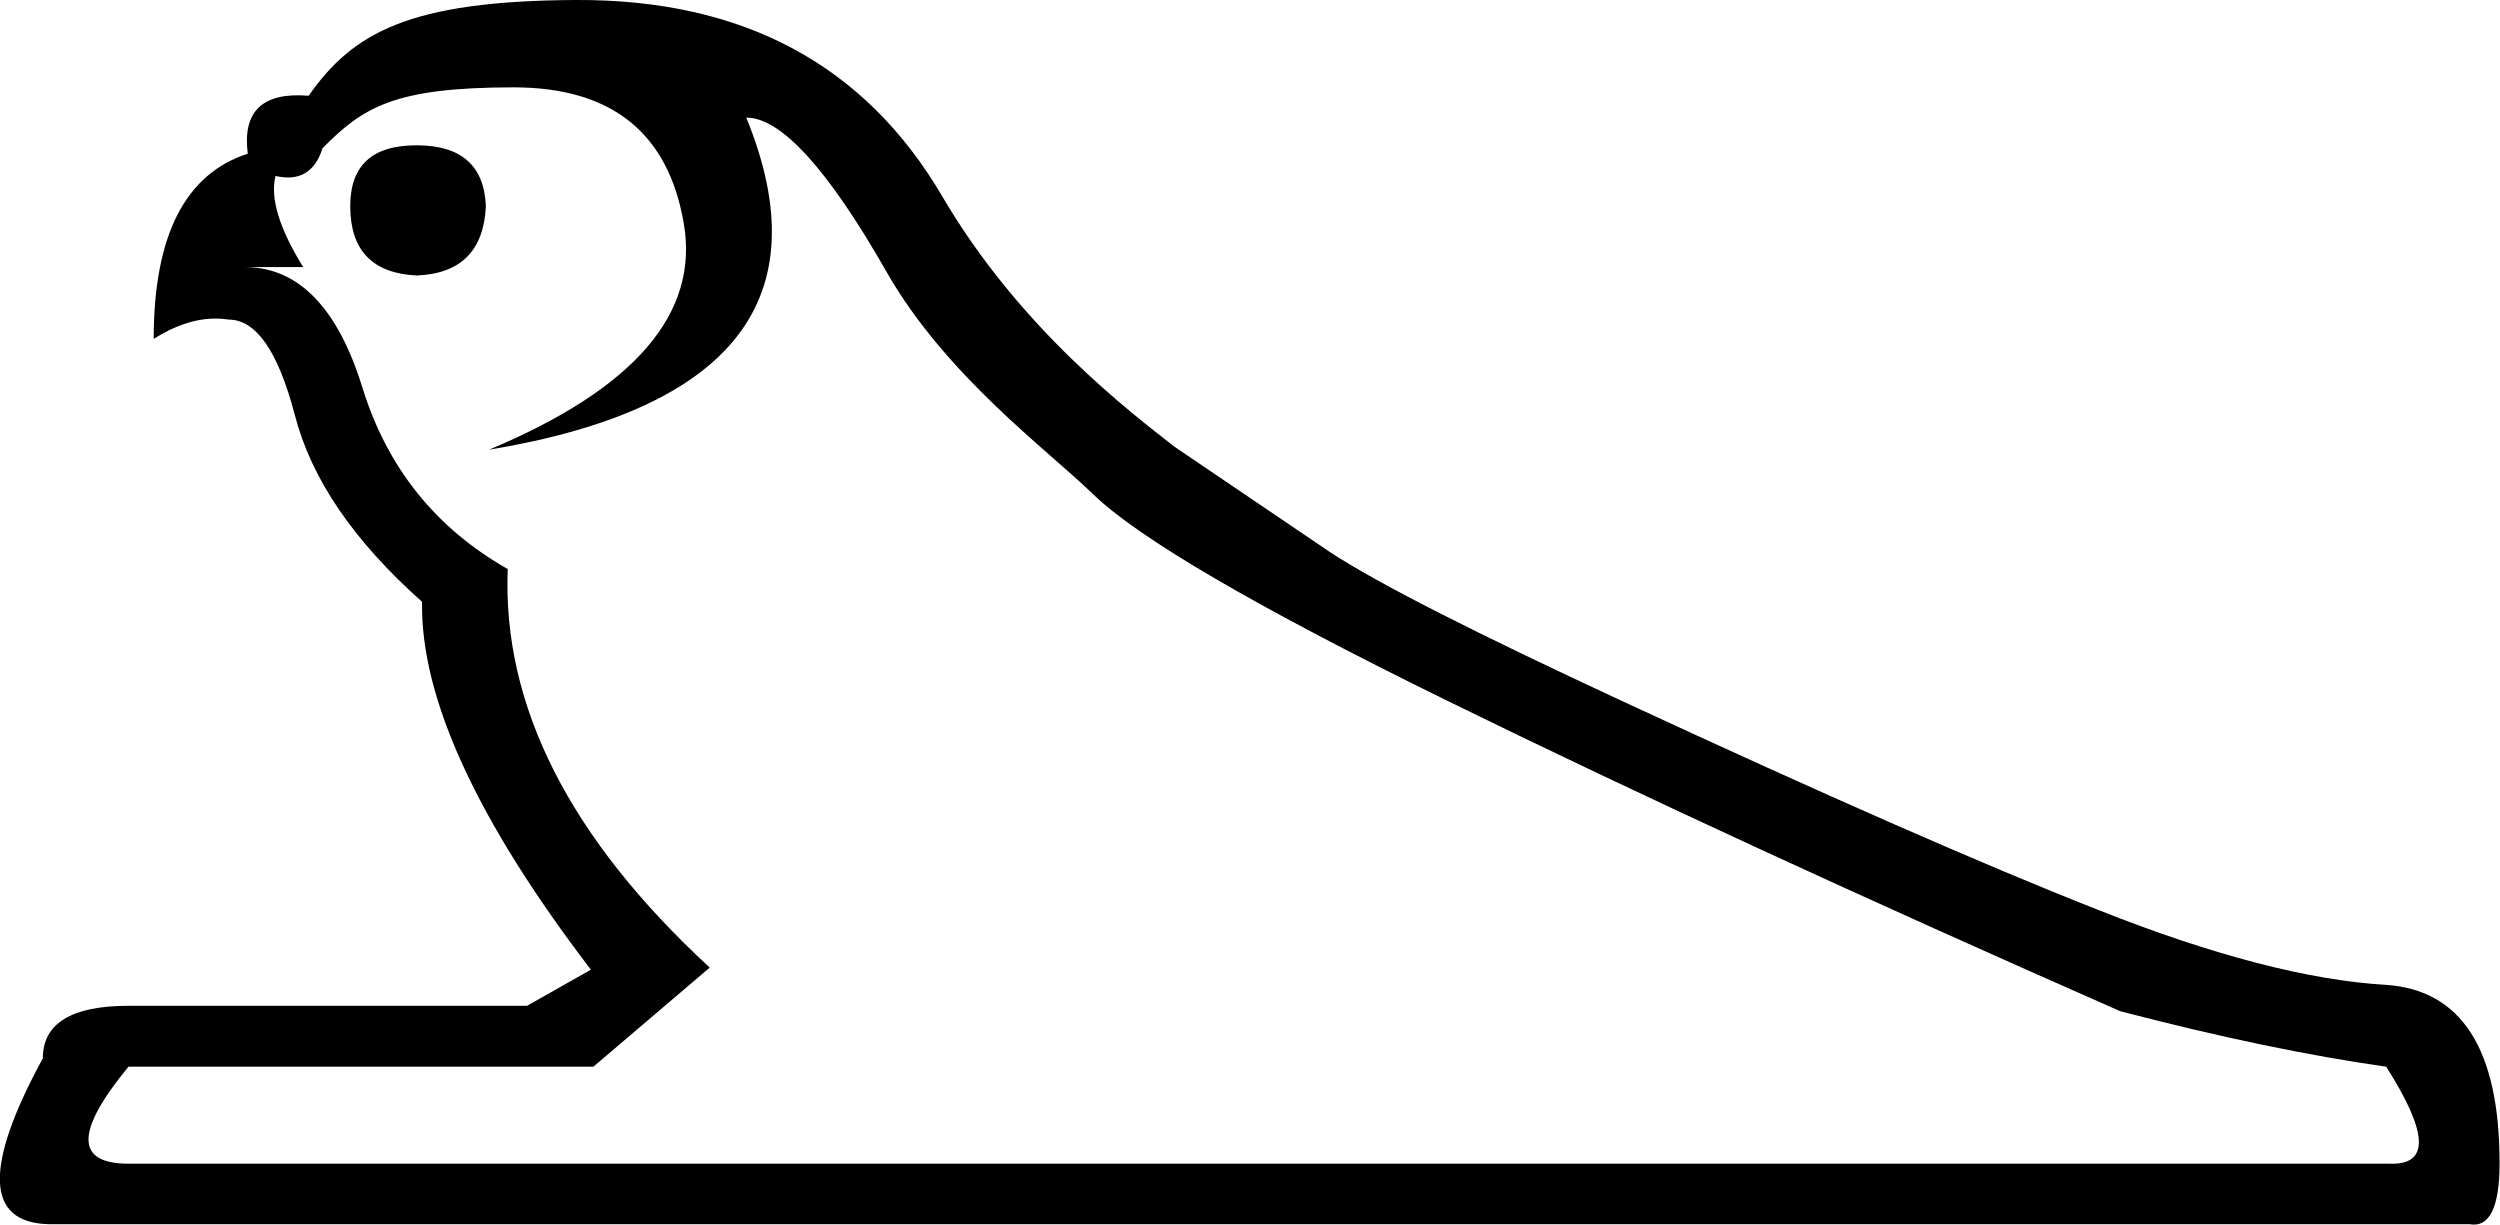 <svg xmlns="http://www.w3.org/2000/svg" viewBox="0 0 595.3 291.6"><path d="M83.4 49.1c0 10.5 5.3 16 15.8 16.5 10.5-.4 16-5.9 16.5-16.5-.4-9.7-5.9-14.5-16.5-14.5s-15.8 4.8-15.8 14.5zM177.7 28c17.6 43-2.9 69.4-61.3 79.1 34.7-14.5 50.2-32.5 46.4-54-3.7-21.5-17.2-32.3-40.5-32.3-28.6 0-35.9 4.8-45.5 14.5-1.8 5.7-5.5 7.9-11.2 6.6-1.3 5.3.9 12.5 6.6 21.7H58.3c12.7 0 22.1 9.6 28 28.7 5.9 19.1 17.5 33.5 34.6 43.2-1.3 32.5 14.7 64.1 48.1 94.9L141.3 254H30.6c-12.7 15.4-12.7 23.1 0 23.1h538.3c9.7.4 9.4-7.2-.7-23.1-18.4-2.6-39.5-7-63.3-13.2-60.9-26.8-114.3-51.4-160-73.8s-73.9-38.9-84.7-49.4c-10.8-10.5-34.9-28.1-49-52.7C197.2 40.3 186 28 177.7 28zm138.9 103.4c11.4 7.5 34.7 19.3 69.8 35.6 48.3 22.4 86.1 39 113.3 49.7 27.2 10.8 50 16.7 68.2 17.8 18.2 1.1 27.3 15.3 27.3 42.5 0 10.5-2.4 15.4-7.2 14.5H11.5c-14.9-.4-15.4-13.6-1.3-39.5 0-8.3 6.8-12.5 20.4-12.5h94.9l15.2-8.6c-27.2-35.6-40.6-64.8-40.2-87.6-16.3-14.5-26.4-29.3-30.3-44.5-4-15.2-9.2-22.7-15.8-22.7-5.7-.9-11.6.7-17.8 4.6 0-24.6 7.5-39.3 22.4-44.1-1.3-10.1 3.5-14.7 14.5-13.8C84 7.8 97.4.2 137.1 0c39.8-.2 68.9 15.4 87.3 46.8s44.7 51.3 55.3 59.6l36.9 25z"/></svg>